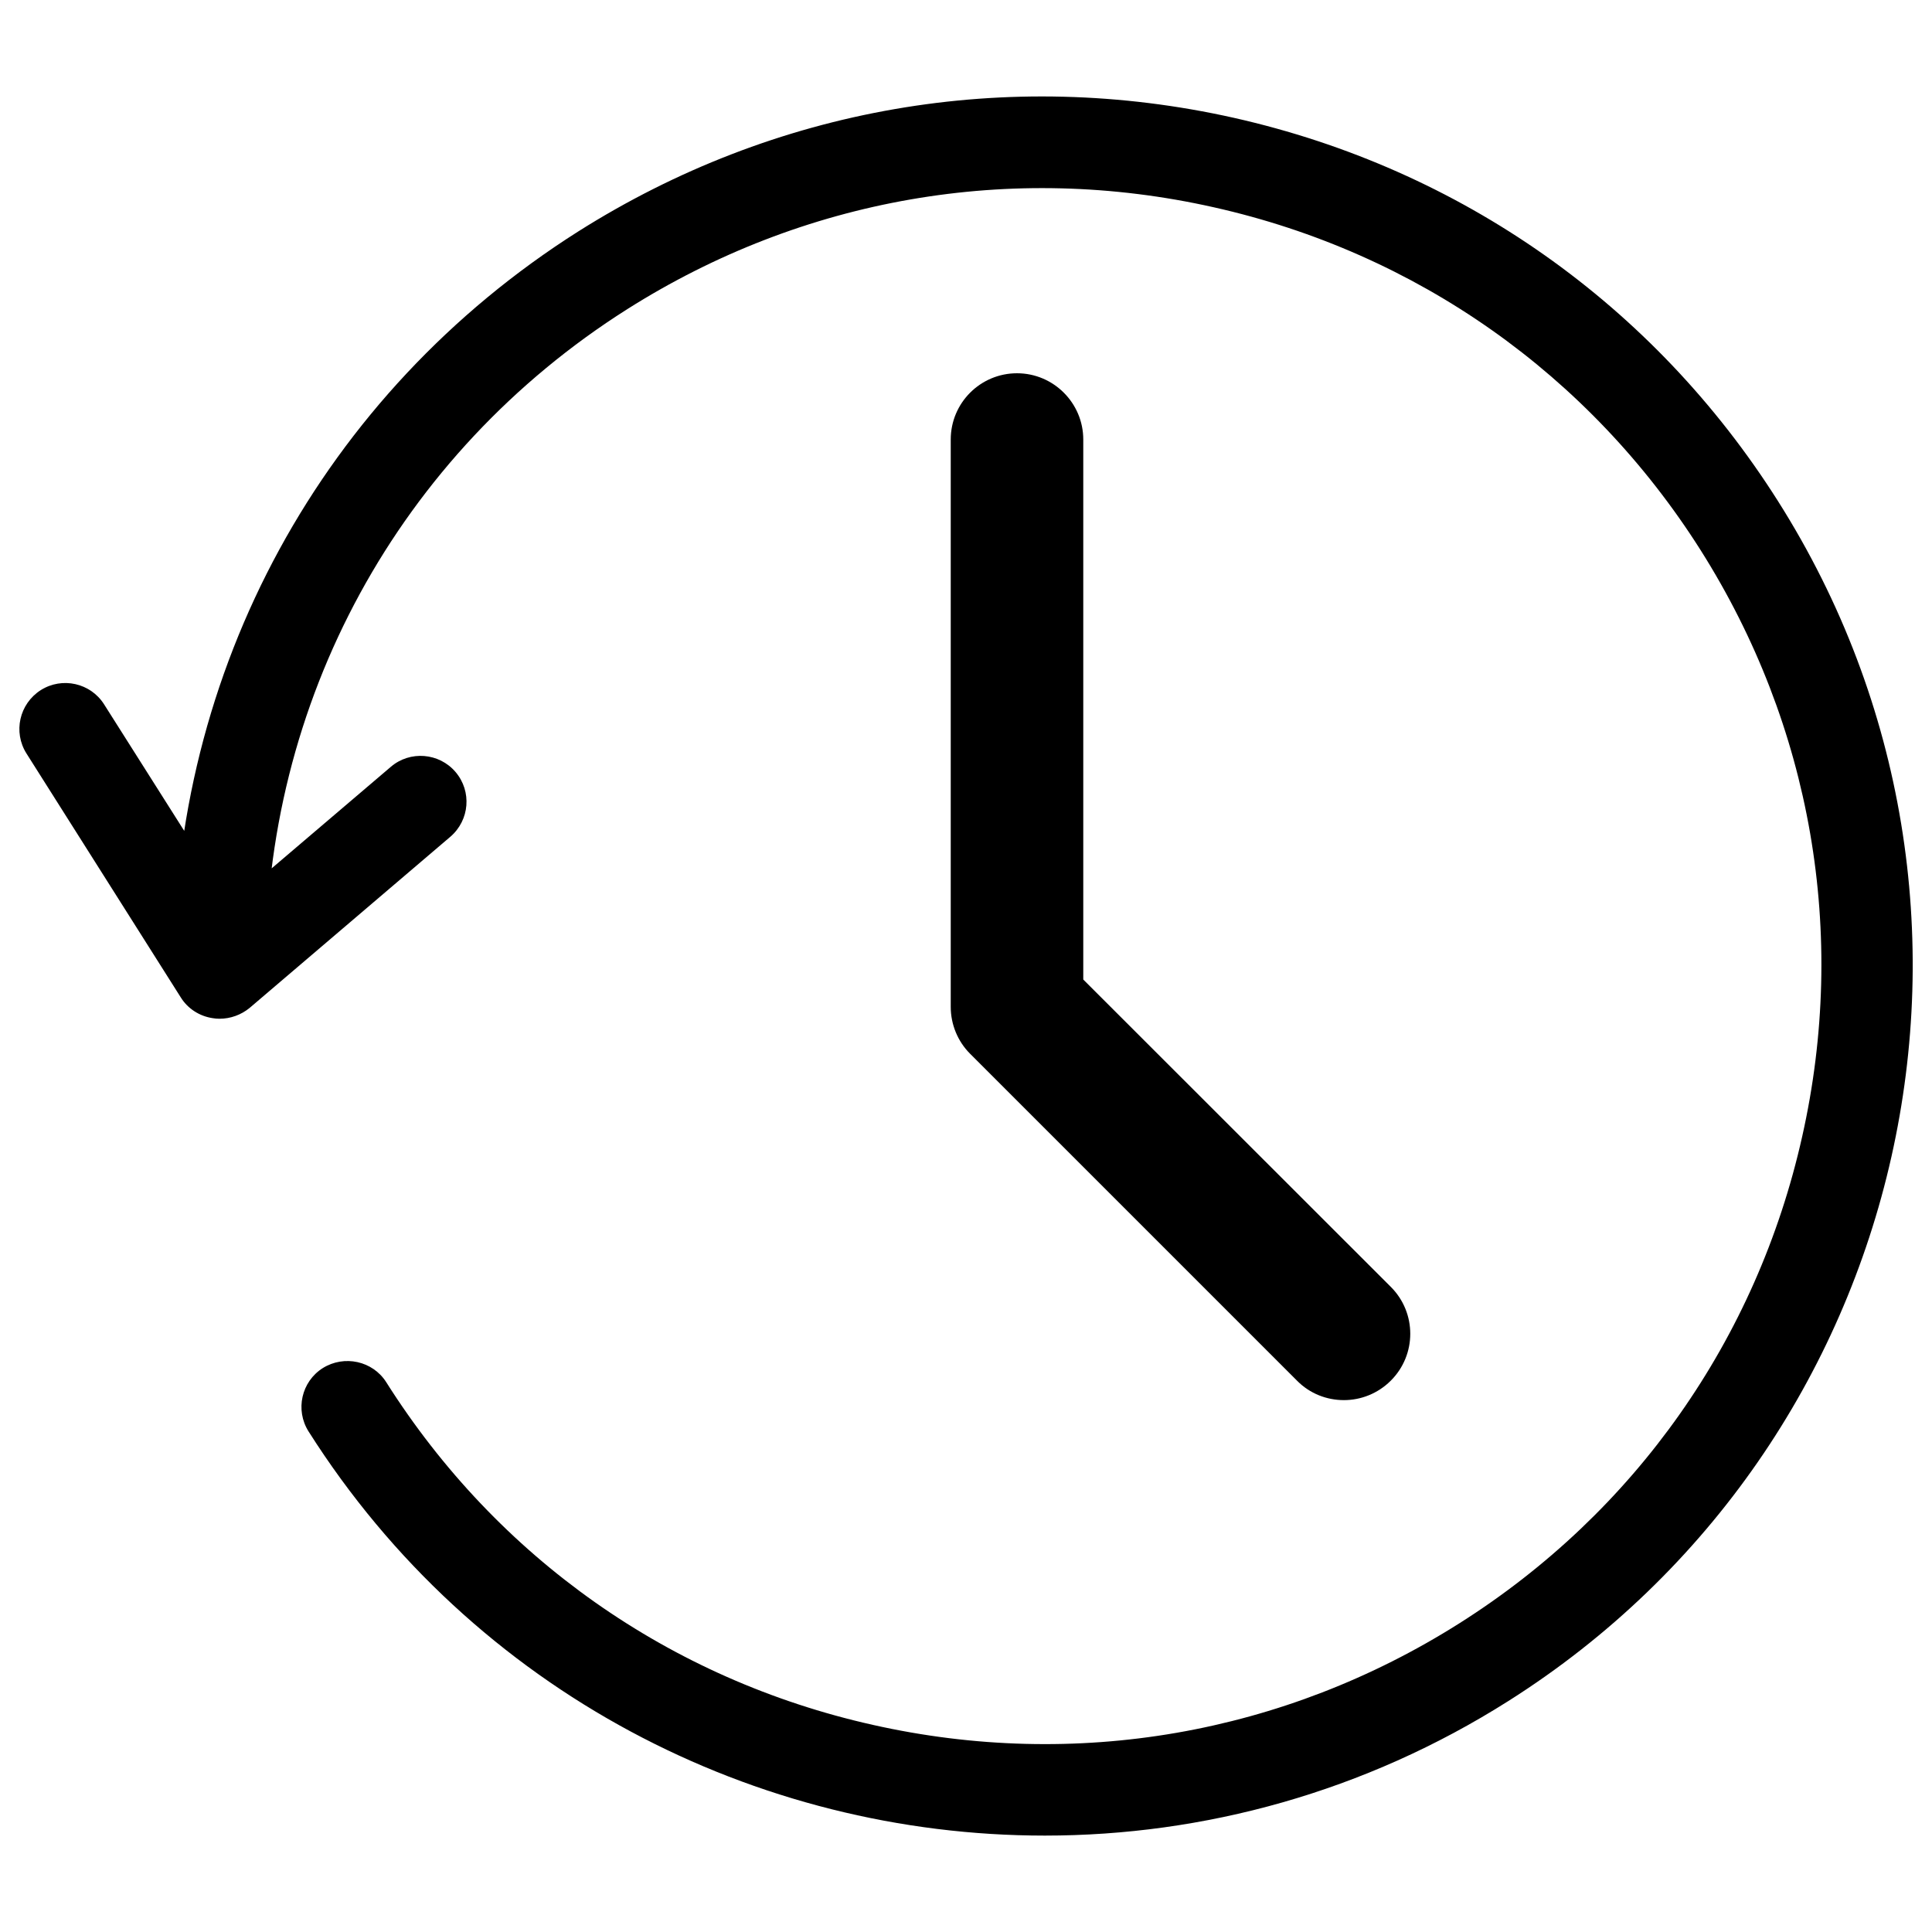 <?xml version="1.0" encoding="utf-8"?>
<!-- Svg Vector Icons : http://www.onlinewebfonts.com/icon -->
<!DOCTYPE svg PUBLIC "-//W3C//DTD SVG 1.1//EN" "http://www.w3.org/Graphics/SVG/1.1/DTD/svg11.dtd">
<svg version="1.1" xmlns="http://www.w3.org/2000/svg" xmlns:xlink="http://www.w3.org/1999/xlink" x="0px" y="0px" viewBox="0 0 1000 1000" enable-background="new 0 0 1000 1000" xml:space="preserve">
<g><path d="M540.8,950.1c-149.3,0-295.4-74-381.1-209.2c-7-11.1-3.7-25.8,7.4-32.8c11.1-6.9,25.8-3.7,32.8,7.3c57.5,90.9,146.9,153.9,251.9,177.4c105,23.6,212.7,4.9,303.6-52.6c90.9-57.5,153.9-147,177.4-251.9c23.6-104.9,4.9-212.7-52.6-303.6c-57.5-90.8-147-153.9-251.9-177.4c-104.9-23.6-212.7-4.8-303.6,52.7c-118.3,74.9-188.3,203.2-187.2,343.3c0.1,13.1-10.5,23.8-23.6,23.9c-0.1,0-0.1,0-0.2,0c-13,0-23.6-10.5-23.7-23.6C88.8,347.1,167,203.6,299.3,119.8C400.9,55.6,521.4,34.7,638.7,61c117.3,26.4,217.3,96.8,281.6,198.4c132.8,209.7,70.2,488.3-139.5,621C706.3,927.6,623,950.1,540.8,950.1z M695.6,724.7c-8.8,0-17.6-3.3-24.3-10.1L502.1,545.4c-6.4-6.4-10-15.2-10-24.2V227.5c0-19,15.4-34.3,34.3-34.3s34.3,15.4,34.3,34.3V507l159.2,159.1c13.4,13.4,13.4,35.1,0,48.5C713.2,721.3,704.4,724.7,695.6,724.7z M113.6,527.3c-1.1,0-2.4-0.1-3.5-0.3c-6.8-1-12.9-4.9-16.5-10.7L13.7,390c-7-11.1-3.7-25.7,7.4-32.8c11.1-7,25.8-3.7,32.8,7.4l65.3,103.1l83.1-70.8c9.9-8.5,25-7.3,33.5,2.7c8.5,10,7.3,24.9-2.7,33.5l-103.9,88.6C124.8,525.3,119.3,527.3,113.6,527.3z"/></g>
</svg>